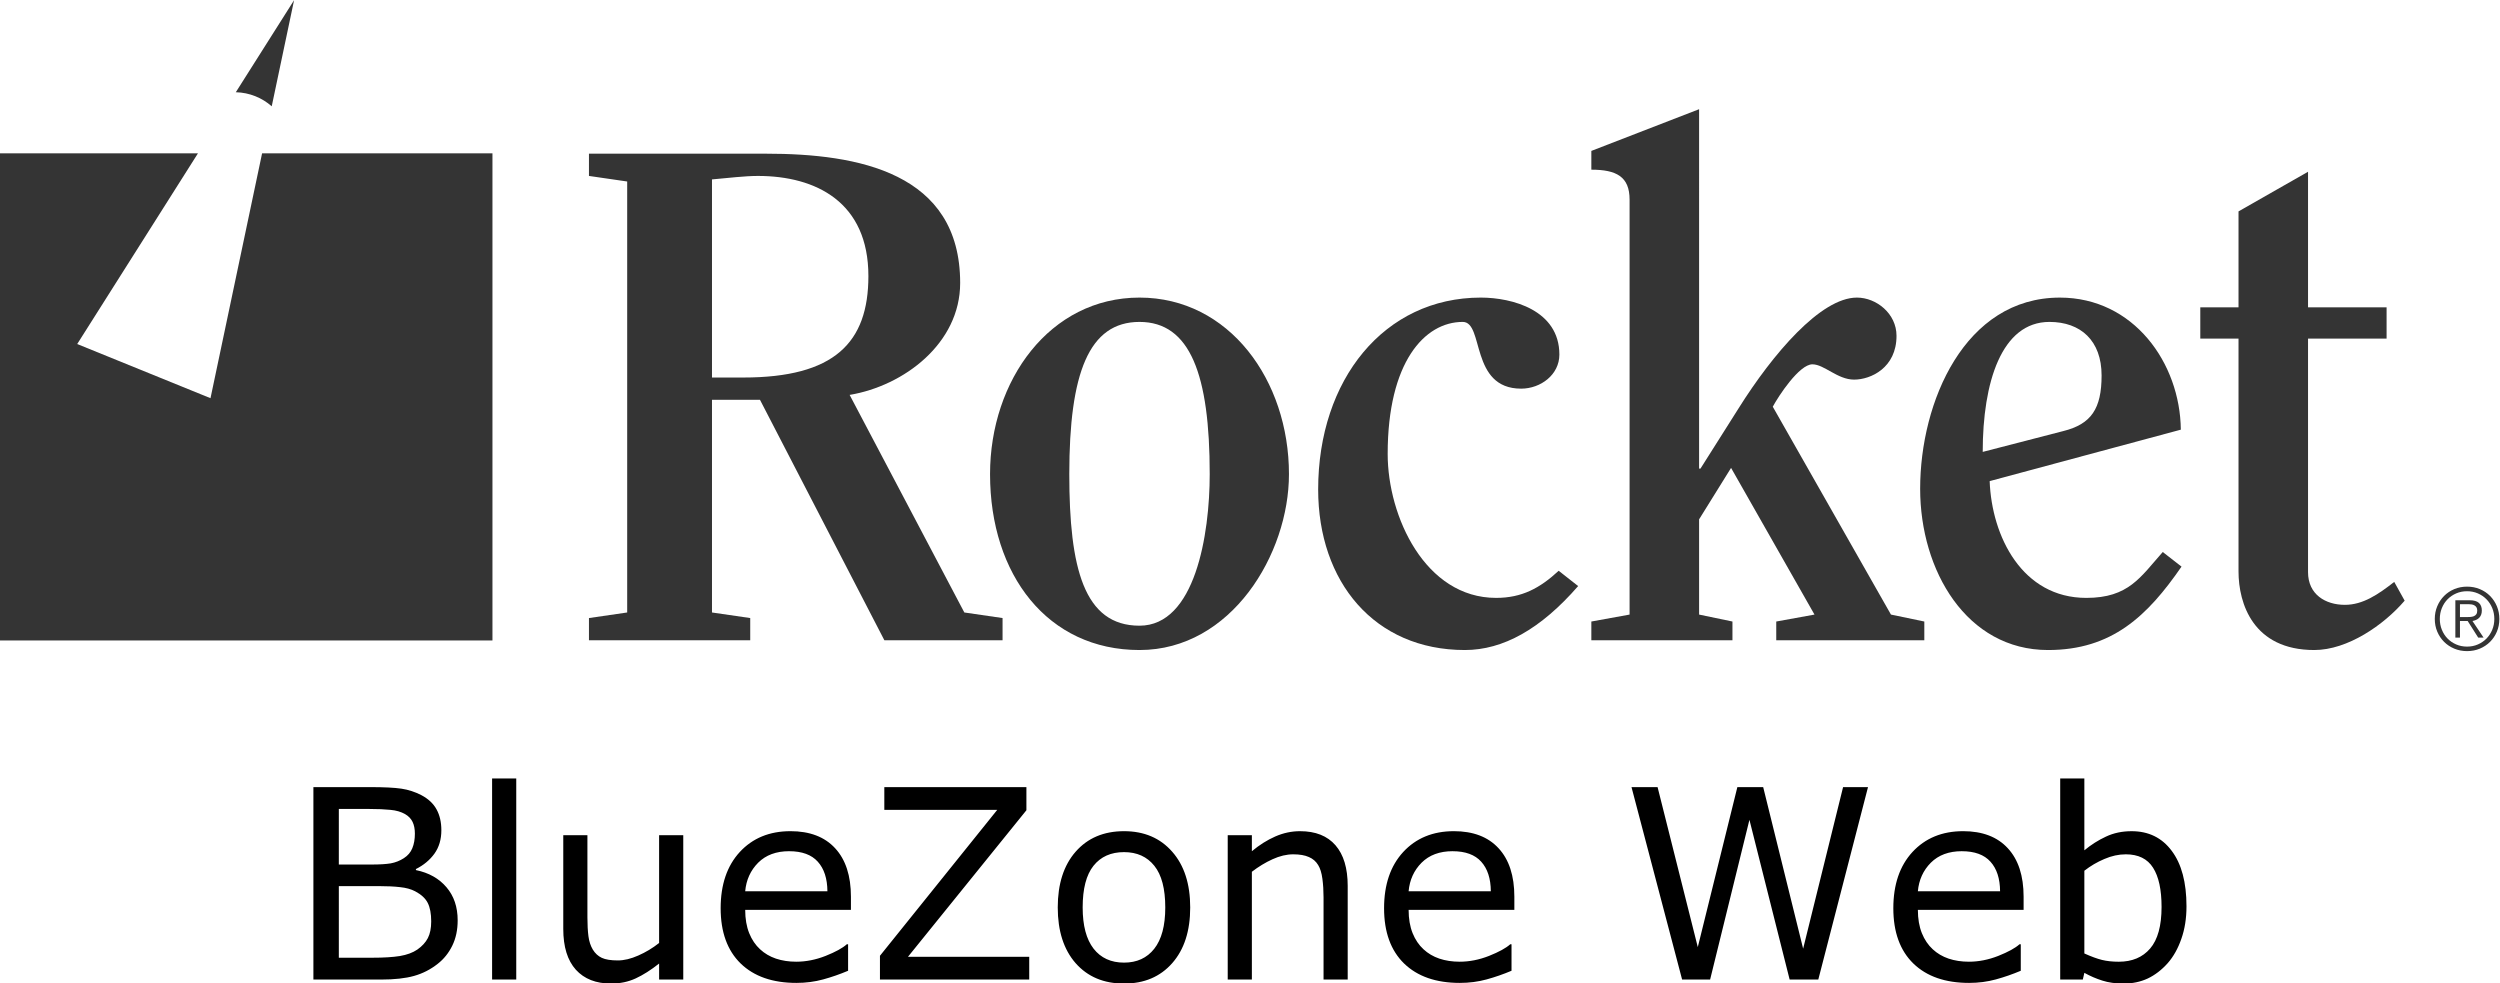 <?xml version="1.0" encoding="UTF-8" standalone="no"?>
<svg
   xmlns:dc="http://purl.org/dc/elements/1.1/"
   xmlns:cc="http://creativecommons.org/ns#"
   xmlns:rdf="http://www.w3.org/1999/02/22-rdf-syntax-ns#"
   xmlns:svg="http://www.w3.org/2000/svg"
   xmlns="http://www.w3.org/2000/svg"
   xmlns:sodipodi="http://sodipodi.sourceforge.net/DTD/sodipodi-0.dtd"
   xmlns:inkscape="http://www.inkscape.org/namespaces/inkscape"
   inkscape:version="1.0 (4035a4f, 2020-05-01)"
   sodipodi:docname="rocketsoftware-bluezoneweb.svg"
   version="1.1"
   id="svg10"
   xml:space="preserve"
   width="606.142"
   height="238.444"
   viewBox="0 0 606.142 238.444"><sodipodi:namedview
     inkscape:current-layer="g18"
     inkscape:window-maximized="0"
     inkscape:window-y="39"
     inkscape:window-x="124"
     inkscape:cy="119.22204"
     inkscape:cx="325.9973"
     inkscape:zoom="1.2340343"
     showgrid="false"
     id="namedview26"
     inkscape:window-height="865"
     inkscape:window-width="1124"
     inkscape:pageshadow="2"
     inkscape:pageopacity="0"
     guidetolerance="10"
     gridtolerance="10"
     objecttolerance="10"
     borderopacity="1"
     bordercolor="#666666"
     pagecolor="#ffffff" /><defs
     id="defs14" /><g
     id="g18"
     transform="matrix(1.333,0,0,-1.333,-17.774,185.013)"><g
       id="g20"
       transform="matrix(0.1,0,0,0.1,-6.0691174e-6,0)"><path
         d="m 1428.37,701.262 h 56.9 c 165.64,0 227.59,63.218 227.59,184.597 0,134.031 -94.82,182.071 -201.03,182.071 -24.03,0 -54.37,-3.79 -83.46,-6.32 z m -154.25,356.558 -69.54,10.11 v 40.47 H 1527 c 166.9,0 352.77,-34.14 352.77,-235.177 0,-110.008 -102.43,-187.129 -201.05,-203.575 l 208.62,-395.738 69.54,-10.129 V 223.32 h -214.94 l -226.32,437.481 h -87.25 V 273.91 l 69.55,-10.129 V 223.32 h -293.34 v 40.461 l 69.54,10.129 v 783.91"
         style="fill:#343434;fill-opacity:1;fill-rule:nonzero;stroke:none"
         id="path22" /><path
         d="m 2333.67,525.508 c 0,180.801 -35.4,276.902 -127.69,276.902 -92.31,0 -127.71,-93.562 -127.71,-276.902 0,-170.688 26.55,-275.629 127.71,-275.629 101.14,0 127.69,165.633 127.69,275.629 z m -399.54,0 c 0,170.691 108.74,321.152 271.85,321.152 163.09,0 271.83,-150.461 271.83,-321.152 0,-145.399 -104.94,-319.887 -271.83,-319.887 -166.91,0 -271.85,136.559 -271.85,319.887"
         style="fill:#343434;fill-opacity:1;fill-rule:nonzero;stroke:none"
         id="path24" /><path
         d="m 3003.8,321.941 c -68.27,-78.39 -136.55,-116.32 -206.09,-116.32 -164.37,0 -266.79,123.91 -266.79,292.078 0,199.762 120.11,348.961 295.87,348.961 56.9,0 142.87,-22.754 142.87,-103.672 0,-36.679 -34.13,-61.965 -69.53,-61.965 -93.58,0 -67.01,121.387 -106.22,121.387 -69.53,0 -136.55,-73.328 -136.55,-240.23 0,-113.789 68.27,-261.731 197.25,-261.731 46.78,0 79.66,17.699 113.79,49.321 l 35.4,-27.829"
         style="fill:#343434;fill-opacity:1;fill-rule:nonzero;stroke:none"
         id="path26" /><path
         d="m 3364.13,223.32 v 34.149 l 69.55,12.64 -151.73,266.786 -58.16,-93.567 V 270.109 l 60.68,-12.64 V 223.32 H 3027.8 v 34.149 l 69.55,12.64 v 754.831 c 0,41.73 -24.02,54.38 -69.55,54.38 v 34.13 l 195.99,75.87 V 535.625 h 2.52 l 69.55,110 c 61.95,98.621 149.19,201.035 214.94,201.035 35.4,0 72.07,-29.07 72.07,-69.531 0,-58.164 -46.78,-79.668 -77.13,-79.668 -30.34,0 -54.36,27.82 -75.86,27.82 -24.02,0 -61.95,-58.164 -72.07,-77.117 l 214.95,-378.055 60.69,-12.64 V 223.32 h -269.32"
         style="fill:#343434;fill-opacity:1;fill-rule:nonzero;stroke:none"
         id="path28" /><path
         d="m 3886.33,603.906 c 50.57,12.637 69.55,40.457 69.55,101.145 0,63.219 -37.93,97.359 -94.84,97.359 -87.24,0 -121.38,-110 -121.38,-236.433 z M 3752.3,512.859 c 3.8,-101.14 59.44,-212.41 175.76,-212.41 77.13,0 98.62,37.942 139.08,83.461 l 34.13,-26.57 c -61.94,-89.758 -126.44,-151.719 -242.75,-151.719 -147.94,0 -232.65,144.149 -232.65,293.34 0,158.051 80.93,347.699 254.14,347.699 134.03,0 218.74,-118.847 220,-240.222 L 3752.3,512.859"
         style="fill:#343434;fill-opacity:1;fill-rule:nonzero;stroke:none"
         id="path30" /><path
         d="m 4135.4,772.07 v 56.895 h 69.54 v 174.485 l 126.44,72.07 V 828.965 h 142.88 V 772.07 H 4331.38 V 347.238 c 0,-40.468 31.62,-59.429 67.02,-59.429 32.87,0 60.68,18.961 89.76,41.722 l 18.97,-34.133 c -37.93,-44.257 -103.68,-89.777 -164.37,-89.777 -111.27,0 -137.82,84.707 -137.82,142.879 v 423.57 h -69.54"
         style="fill:#343434;fill-opacity:1;fill-rule:nonzero;stroke:none"
         id="path32" /><path
         d="m 4626.25,265.738 c 2.47,0.172 4.67,0.621 6.55,1.352 1.9,0.738 3.42,1.922 4.58,3.551 1.16,1.64 1.74,3.871 1.74,6.711 0,2.429 -0.45,4.367 -1.35,5.839 -0.89,1.481 -2.11,2.661 -3.63,3.547 -1.52,0.903 -3.22,1.5 -5.13,1.821 -1.89,0.32 -3.89,0.472 -5.99,0.472 h -15.31 V 265.52 h 11.04 c 2.52,0 5.03,0.082 7.5,0.218 z m -26.91,-37.476 v 67.879 h 26.04 c 7.69,0 13.29,-1.61 16.81,-4.821 3.53,-3.211 5.29,-7.859 5.29,-13.968 0,-2.954 -0.44,-5.524 -1.34,-7.743 -0.9,-2.211 -2.13,-4.07 -3.71,-5.597 -1.58,-1.524 -3.39,-2.731 -5.45,-3.633 -2.05,-0.891 -4.24,-1.547 -6.55,-1.969 l 20.21,-30.148 h -9.79 l -19.09,30.148 h -14.05 v -30.148 z m 1.5,80.347 c -6.05,-2.629 -11.29,-6.218 -15.71,-10.738 -4.43,-4.531 -7.86,-9.832 -10.34,-15.941 -2.48,-6.102 -3.72,-12.68 -3.72,-19.731 0,-7.051 1.24,-13.629 3.72,-19.73 2.48,-6.11 5.91,-11.43 10.34,-15.957 4.42,-4.524 9.66,-8.09 15.71,-10.723 6.04,-2.641 12.65,-3.949 19.8,-3.949 7.06,0 13.61,1.308 19.66,3.949 6.06,2.633 11.29,6.199 15.72,10.723 4.41,4.527 7.88,9.847 10.41,15.957 2.52,6.101 3.78,12.679 3.78,19.73 0,7.051 -1.26,13.629 -3.78,19.731 -2.53,6.109 -6,11.41 -10.41,15.941 -4.43,4.52 -9.66,8.109 -15.72,10.738 -6.05,2.629 -12.6,3.95 -19.66,3.95 -7.15,0 -13.76,-1.321 -19.8,-3.95 z m 43.01,7.813 c 7.17,-3 13.37,-7.152 18.63,-12.461 5.26,-5.332 9.4,-11.563 12.39,-18.723 3,-7.148 4.5,-14.84 4.5,-23.039 0,-8.32 -1.5,-16.027 -4.5,-23.14 -2.99,-7.098 -7.13,-13.278 -12.39,-18.539 -5.26,-5.27 -11.46,-9.391 -18.63,-12.399 -7.15,-2.992 -14.89,-4.492 -23.21,-4.492 -8.31,0 -16.04,1.5 -23.2,4.492 -7.16,3.008 -13.37,7.129 -18.62,12.399 -5.27,5.261 -9.41,11.441 -12.4,18.539 -3,7.113 -4.5,14.82 -4.5,23.14 0,8.199 1.5,15.891 4.5,23.039 2.99,7.16 7.13,13.391 12.4,18.723 5.25,5.309 11.46,9.461 18.62,12.461 7.16,3 14.89,4.5 23.2,4.5 8.32,0 16.06,-1.5 23.21,-4.5"
         style="fill:#343434;fill-opacity:1;fill-rule:nonzero;stroke:none"
         id="path34" /><path
         d="M 610.059,1109.08 516.207,663.672 273.77,762.195 493.402,1109.08 H 133.305 V 222.961 H 1029.06 V 1109.08 H 610.059"
         style="fill:#343434;fill-opacity:1;fill-rule:nonzero;stroke:none"
         id="path36" /><path
         d="m 627.578,1194.59 40.664,193.01 -106,-167.42 c 25.028,-0.6 47.832,-10.15 65.336,-25.59"
         style="fill:#343434;fill-opacity:1;fill-rule:nonzero;stroke:none"
         id="path38" /></g><g
       style="font-size:48px;line-height:1.25;font-family:sans-serif;letter-spacing:0px;word-spacing:0px;stroke-width:0.752"
       id="text30"
       transform="scale(0.997,-1.003)"
       aria-label="BlueZone Web"><path
         d="M 103.15,2.789 V 39.258 h 4.406 V 2.789 Z m 286.078,0 V 39.258 h 4.125 l 0.281,-1.219 c 1.078,0.594 2.172,1.062 3.281,1.406 1.109,0.359 2.406,0.539 3.891,0.539 1.594,0 3.055,-0.305 4.383,-0.914 1.328,-0.625 2.547,-1.555 3.656,-2.789 1.047,-1.188 1.875,-2.656 2.484,-4.406 0.625,-1.75 0.938,-3.719 0.938,-5.906 0,-4.328 -0.898,-7.68 -2.695,-10.055 -1.781,-2.375 -4.219,-3.562 -7.312,-3.562 -1.734,0 -3.297,0.328 -4.688,0.984 -1.391,0.641 -2.703,1.469 -3.938,2.484 V 2.789 Z M 70.549,4.359 v 34.898 h 12.375 c 2.422,0 4.414,-0.219 5.977,-0.656 1.578,-0.438 3.023,-1.172 4.336,-2.203 1.109,-0.859 1.992,-1.953 2.648,-3.281 0.656,-1.328 0.984,-2.859 0.984,-4.594 0,-2.422 -0.68,-4.422 -2.039,-6 -1.359,-1.594 -3.219,-2.633 -5.578,-3.117 v -0.188 c 1.406,-0.703 2.531,-1.633 3.375,-2.789 0.844,-1.172 1.266,-2.586 1.266,-4.242 0,-1.469 -0.289,-2.727 -0.867,-3.773 C 92.447,7.352 91.518,6.484 90.236,5.812 89.08,5.219 87.869,4.828 86.604,4.641 85.338,4.453 83.432,4.359 80.885,4.359 Z m 104.156,0 v 4.125 h 20.602 L 173.908,34.945 v 4.312 h 27.234 v -4.125 h -22.125 L 200.627,8.555 V 4.359 Z m 136.312,0 9.234,34.898 h 5.109 l 7.172,-28.969 7.336,28.969 h 5.227 l 9.07,-34.898 h -4.547 L 342.33,33.656 335.041,4.359 h -4.711 L 323.111,33.375 315.775,4.359 Z M 75.189,8.32 h 5.531 c 1.547,0 2.844,0.055 3.891,0.164 1.047,0.094 1.938,0.352 2.672,0.773 0.625,0.359 1.078,0.828 1.359,1.406 0.281,0.578 0.422,1.289 0.422,2.133 0,1.016 -0.156,1.898 -0.469,2.648 -0.297,0.734 -0.812,1.336 -1.547,1.805 -0.734,0.469 -1.531,0.781 -2.391,0.938 -0.859,0.141 -2.016,0.211 -3.469,0.211 h -6 z m 82.383,4.031 c -3.812,0 -6.891,1.258 -9.234,3.773 -2.328,2.516 -3.492,5.914 -3.492,10.195 0,4.328 1.219,7.672 3.656,10.031 2.438,2.344 5.828,3.516 10.172,3.516 1.703,0 3.328,-0.211 4.875,-0.633 1.547,-0.422 3.062,-0.945 4.547,-1.57 v -4.805 h -0.234 c -0.766,0.688 -2.055,1.391 -3.867,2.109 -1.797,0.703 -3.586,1.055 -5.367,1.055 -1.344,0 -2.578,-0.188 -3.703,-0.562 -1.109,-0.375 -2.07,-0.938 -2.883,-1.688 -0.844,-0.766 -1.508,-1.742 -1.992,-2.93 -0.484,-1.203 -0.727,-2.609 -0.727,-4.219 h 19.289 v -2.391 c 0,-3.797 -0.961,-6.727 -2.883,-8.789 -1.906,-2.062 -4.625,-3.094 -8.156,-3.094 z m 60.867,0 c -3.703,0 -6.648,1.242 -8.836,3.727 -2.172,2.469 -3.258,5.836 -3.258,10.102 0,4.266 1.086,7.633 3.258,10.102 2.188,2.469 5.133,3.703 8.836,3.703 3.672,0 6.602,-1.234 8.789,-3.703 2.188,-2.469 3.281,-5.836 3.281,-10.102 0,-4.266 -1.094,-7.633 -3.281,-10.102 -2.188,-2.484 -5.117,-3.727 -8.789,-3.727 z m 32.109,0 c -1.547,1e-6 -3.055,0.32 -4.523,0.961 -1.469,0.641 -2.891,1.531 -4.266,2.672 v -2.906 h -4.406 v 26.18 h 4.406 V 19.711 c 1.203,-0.922 2.461,-1.68 3.773,-2.273 1.312,-0.594 2.57,-0.891 3.773,-0.891 1.172,0 2.125,0.164 2.859,0.492 0.734,0.312 1.297,0.797 1.688,1.453 0.375,0.594 0.633,1.422 0.773,2.484 0.141,1.047 0.211,2.172 0.211,3.375 v 14.906 h 4.406 V 22.266 c 0,-3.203 -0.742,-5.656 -2.227,-7.359 -1.484,-1.703 -3.641,-2.555 -6.469,-2.555 z m 28.055,0 c -3.812,0 -6.891,1.258 -9.234,3.773 -2.328,2.516 -3.492,5.914 -3.492,10.195 0,4.328 1.219,7.672 3.656,10.031 2.438,2.344 5.828,3.516 10.172,3.516 1.703,0 3.328,-0.211 4.875,-0.633 1.547,-0.422 3.062,-0.945 4.547,-1.57 v -4.805 h -0.234 c -0.766,0.688 -2.055,1.391 -3.867,2.109 -1.797,0.703 -3.586,1.055 -5.367,1.055 -1.344,0 -2.578,-0.188 -3.703,-0.562 -1.109,-0.375 -2.07,-0.938 -2.883,-1.688 -0.844,-0.766 -1.508,-1.742 -1.992,-2.93 -0.484,-1.203 -0.727,-2.609 -0.727,-4.219 h 19.289 v -2.391 c 0,-3.797 -0.961,-6.727 -2.883,-8.789 -1.906,-2.062 -4.625,-3.094 -8.156,-3.094 z m 92.906,0 c -3.812,0 -6.891,1.258 -9.234,3.773 -2.328,2.516 -3.492,5.914 -3.492,10.195 0,4.328 1.219,7.672 3.656,10.031 2.438,2.344 5.828,3.516 10.172,3.516 1.703,0 3.328,-0.211 4.875,-0.633 1.547,-0.422 3.062,-0.945 4.547,-1.57 v -4.805 h -0.234 c -0.766,0.688 -2.055,1.391 -3.867,2.109 -1.797,0.703 -3.586,1.055 -5.367,1.055 -1.344,0 -2.578,-0.188 -3.703,-0.562 -1.109,-0.375 -2.07,-0.938 -2.883,-1.688 -0.844,-0.766 -1.508,-1.742 -1.992,-2.93 -0.484,-1.203 -0.727,-2.609 -0.727,-4.219 h 19.289 v -2.391 c 0,-3.797 -0.961,-6.727 -2.883,-8.789 -1.906,-2.062 -4.625,-3.094 -8.156,-3.094 z m -255.375,0.727 v 16.992 c 0,3.25 0.766,5.719 2.297,7.406 1.531,1.672 3.672,2.508 6.422,2.508 1.641,0 3.141,-0.312 4.5,-0.938 1.359,-0.625 2.781,-1.523 4.266,-2.695 v 2.906 h 4.406 V 13.078 h -4.406 V 32.625 c -1.172,0.922 -2.438,1.68 -3.797,2.273 -1.344,0.594 -2.586,0.891 -3.727,0.891 -1.281,0 -2.258,-0.156 -2.93,-0.469 -0.672,-0.312 -1.219,-0.812 -1.641,-1.5 -0.406,-0.672 -0.672,-1.477 -0.797,-2.414 -0.125,-0.953 -0.188,-2.094 -0.188,-3.422 v -14.906 z m 41.203,2.906 c 2.344,0 4.086,0.633 5.227,1.898 1.156,1.266 1.742,3.055 1.758,5.367 h -15 c 0.188,-2.062 0.977,-3.789 2.367,-5.18 1.406,-1.391 3.289,-2.086 5.648,-2.086 z m 121.031,0 c 2.344,0 4.086,0.633 5.227,1.898 1.156,1.266 1.742,3.055 1.758,5.367 h -15 c 0.188,-2.062 0.977,-3.789 2.367,-5.18 1.406,-1.391 3.289,-2.086 5.648,-2.086 z m 92.906,0 c 2.344,0 4.086,0.633 5.227,1.898 1.156,1.266 1.742,3.055 1.758,5.367 h -15 c 0.188,-2.062 0.977,-3.789 2.367,-5.18 1.406,-1.391 3.289,-2.086 5.648,-2.086 z m -152.836,0.164 c 2.359,0 4.203,0.828 5.531,2.484 1.328,1.641 1.992,4.156 1.992,7.547 0,3.312 -0.672,5.812 -2.016,7.5 -1.328,1.672 -3.164,2.508 -5.508,2.508 -2.375,0 -4.227,-0.844 -5.555,-2.531 -1.328,-1.703 -1.992,-4.195 -1.992,-7.477 0,-3.391 0.656,-5.906 1.969,-7.547 1.328,-1.656 3.188,-2.484 5.578,-2.484 z m 182.742,0.398 c 2.297,0 3.961,0.812 4.992,2.438 1.031,1.609 1.547,3.977 1.547,7.102 0,3.422 -0.695,5.938 -2.086,7.547 -1.375,1.594 -3.281,2.391 -5.719,2.391 -1.141,0 -2.164,-0.109 -3.07,-0.328 -0.891,-0.219 -1.961,-0.609 -3.211,-1.172 v -15 c 1.125,-0.875 2.344,-1.586 3.656,-2.133 1.312,-0.562 2.609,-0.844 3.891,-0.844 z M 75.189,22.312 h 7.289 c 1.531,0 2.828,0.062 3.891,0.188 1.078,0.109 1.992,0.359 2.742,0.75 1.109,0.578 1.875,1.281 2.297,2.109 0.422,0.828 0.633,1.945 0.633,3.352 0,1.234 -0.203,2.242 -0.609,3.023 -0.406,0.781 -1.047,1.477 -1.922,2.086 -0.828,0.562 -1.891,0.953 -3.188,1.172 -1.297,0.203 -2.961,0.305 -4.992,0.305 h -6.141 z"
         inkscape:original="M 103.15039 2.7890625 L 103.15039 39.257812 L 107.55664 39.257812 L 107.55664 2.7890625 L 103.15039 2.7890625 z M 389.22852 2.7890625 L 389.22852 39.257812 L 393.35352 39.257812 L 393.63477 38.039062 C 394.71289 38.632812 395.80664 39.101562 396.91602 39.445312 C 398.02539 39.804688 399.32226 39.984375 400.80664 39.984375 C 402.40039 39.984375 403.86133 39.679688 405.18945 39.070312 C 406.51758 38.445312 407.73633 37.515625 408.8457 36.28125 C 409.89258 35.09375 410.7207 33.625 411.33008 31.875 C 411.95508 30.125 412.26758 28.15625 412.26758 25.96875 C 412.26758 21.640625 411.36914 18.289062 409.57227 15.914062 C 407.79102 13.539062 405.35352 12.351562 402.25977 12.351562 C 400.52539 12.351562 398.96289 12.679688 397.57227 13.335938 C 396.18164 13.976563 394.86914 14.804688 393.63477 15.820312 L 393.63477 2.7890625 L 389.22852 2.7890625 z M 70.548828 4.359375 L 70.548828 39.257812 L 82.923828 39.257812 C 85.345703 39.257812 87.337891 39.039062 88.900391 38.601562 C 90.478515 38.164062 91.923828 37.429688 93.236328 36.398438 C 94.345703 35.539063 95.228516 34.445313 95.884766 33.117188 C 96.541016 31.789063 96.869141 30.257813 96.869141 28.523438 C 96.869141 26.101563 96.189453 24.101563 94.830078 22.523438 C 93.470703 20.929688 91.611328 19.890625 89.251953 19.40625 L 89.251953 19.21875 C 90.658203 18.515625 91.783203 17.585938 92.626953 16.429688 C 93.470703 15.257813 93.892578 13.84375 93.892578 12.1875 C 93.892578 10.71875 93.603515 9.4609375 93.025391 8.4140625 C 92.447265 7.3515625 91.517578 6.484375 90.236328 5.8125 C 89.080078 5.21875 87.86914 4.828125 86.603516 4.640625 C 85.33789 4.453125 83.43164 4.359375 80.884766 4.359375 L 70.548828 4.359375 z M 174.70508 4.359375 L 174.70508 8.484375 L 195.30664 8.484375 L 173.9082 34.945312 L 173.9082 39.257812 L 201.14258 39.257812 L 201.14258 35.132812 L 179.01758 35.132812 L 200.62695 8.5546875 L 200.62695 4.359375 L 174.70508 4.359375 z M 311.01758 4.359375 L 320.25195 39.257812 L 325.36133 39.257812 L 332.5332 10.289062 L 339.86914 39.257812 L 345.0957 39.257812 L 354.16602 4.359375 L 349.61914 4.359375 L 342.33008 33.65625 L 335.04102 4.359375 L 330.33008 4.359375 L 323.11133 33.375 L 315.77539 4.359375 L 311.01758 4.359375 z M 75.189453 8.3203125 L 80.720703 8.3203125 C 82.267578 8.3203125 83.564453 8.375 84.611328 8.484375 C 85.658203 8.578125 86.548828 8.8359375 87.283203 9.2578125 C 87.908203 9.6171875 88.361328 10.085938 88.642578 10.664062 C 88.923828 11.242188 89.064453 11.953125 89.064453 12.796875 C 89.064453 13.8125 88.908203 14.695312 88.595703 15.445312 C 88.298828 16.179688 87.783203 16.78125 87.048828 17.25 C 86.314453 17.71875 85.517578 18.03125 84.658203 18.1875 C 83.798828 18.328125 82.642578 18.398438 81.189453 18.398438 L 75.189453 18.398438 L 75.189453 8.3203125 z M 157.57227 12.351562 C 153.75977 12.351562 150.68164 13.609375 148.33789 16.125 C 146.00976 18.640625 144.8457 22.039062 144.8457 26.320312 C 144.8457 30.648438 146.06445 33.992188 148.50195 36.351562 C 150.93945 38.695312 154.33008 39.867188 158.67383 39.867188 C 160.37695 39.867188 162.00195 39.65625 163.54883 39.234375 C 165.09571 38.8125 166.61133 38.289062 168.0957 37.664062 L 168.0957 32.859375 L 167.86133 32.859375 C 167.09571 33.546875 165.80664 34.25 163.99414 34.96875 C 162.19726 35.671875 160.4082 36.023438 158.62695 36.023438 C 157.2832 36.023438 156.04883 35.835938 154.92383 35.460938 C 153.81445 35.085938 152.85352 34.523438 152.04102 33.773438 C 151.19727 33.007813 150.53321 32.03125 150.04883 30.84375 C 149.56445 29.640625 149.32227 28.234375 149.32227 26.625 L 168.61133 26.625 L 168.61133 24.234375 C 168.61133 20.4375 167.65039 17.507812 165.72852 15.445312 C 163.82227 13.382812 161.10352 12.351562 157.57227 12.351562 z M 218.43945 12.351562 C 214.73633 12.351562 211.79102 13.59375 209.60352 16.078125 C 207.43164 18.546875 206.3457 21.914063 206.3457 26.179688 C 206.3457 30.445313 207.43164 33.8125 209.60352 36.28125 C 211.79102 38.75 214.73633 39.984375 218.43945 39.984375 C 222.11133 39.984375 225.04102 38.75 227.22852 36.28125 C 229.41602 33.8125 230.50977 30.445313 230.50977 26.179688 C 230.50977 21.914063 229.41602 18.546875 227.22852 16.078125 C 225.04102 13.59375 222.11133 12.351562 218.43945 12.351562 z M 250.54883 12.351562 C 249.00195 12.351563 247.49414 12.671875 246.02539 13.3125 C 244.55664 13.953125 243.13477 14.84375 241.75977 15.984375 L 241.75977 13.078125 L 237.35352 13.078125 L 237.35352 39.257812 L 241.75977 39.257812 L 241.75977 19.710938 C 242.96289 18.789063 244.2207 18.03125 245.5332 17.4375 C 246.8457 16.84375 248.10351 16.546875 249.30664 16.546875 C 250.47851 16.546875 251.43164 16.710938 252.16602 17.039062 C 252.90039 17.351562 253.46289 17.835938 253.85352 18.492188 C 254.22852 19.085938 254.48633 19.914062 254.62695 20.976562 C 254.76758 22.023438 254.83789 23.148438 254.83789 24.351562 L 254.83789 39.257812 L 259.24414 39.257812 L 259.24414 22.265625 C 259.24414 19.0625 258.50196 16.609375 257.01758 14.90625 C 255.5332 13.203125 253.37695 12.351562 250.54883 12.351562 z M 278.60352 12.351562 C 274.79102 12.351562 271.71289 13.609375 269.36914 16.125 C 267.04101 18.640625 265.87695 22.039062 265.87695 26.320312 C 265.87695 30.648438 267.0957 33.992188 269.5332 36.351562 C 271.9707 38.695312 275.36133 39.867188 279.70508 39.867188 C 281.4082 39.867188 283.0332 39.65625 284.58008 39.234375 C 286.12696 38.8125 287.64258 38.289062 289.12695 37.664062 L 289.12695 32.859375 L 288.89258 32.859375 C 288.12696 33.546875 286.83789 34.25 285.02539 34.96875 C 283.22851 35.671875 281.43945 36.023438 279.6582 36.023438 C 278.31445 36.023438 277.08008 35.835938 275.95508 35.460938 C 274.8457 35.085938 273.88477 34.523438 273.07227 33.773438 C 272.22852 33.007813 271.56446 32.03125 271.08008 30.84375 C 270.5957 29.640625 270.35352 28.234375 270.35352 26.625 L 289.64258 26.625 L 289.64258 24.234375 C 289.64258 20.4375 288.68164 17.507812 286.75977 15.445312 C 284.85352 13.382812 282.13477 12.351562 278.60352 12.351562 z M 371.50977 12.351562 C 367.69727 12.351562 364.61914 13.609375 362.27539 16.125 C 359.94726 18.640625 358.7832 22.039062 358.7832 26.320312 C 358.7832 30.648438 360.00195 33.992188 362.43945 36.351562 C 364.87695 38.695312 368.26758 39.867188 372.61133 39.867188 C 374.31445 39.867188 375.93945 39.65625 377.48633 39.234375 C 379.03321 38.8125 380.54883 38.289062 382.0332 37.664062 L 382.0332 32.859375 L 381.79883 32.859375 C 381.03321 33.546875 379.74414 34.25 377.93164 34.96875 C 376.13476 35.671875 374.3457 36.023438 372.56445 36.023438 C 371.2207 36.023438 369.98633 35.835938 368.86133 35.460938 C 367.75195 35.085938 366.79102 34.523438 365.97852 33.773438 C 365.13477 33.007813 364.47071 32.03125 363.98633 30.84375 C 363.50195 29.640625 363.25977 28.234375 363.25977 26.625 L 382.54883 26.625 L 382.54883 24.234375 C 382.54883 20.4375 381.58789 17.507812 379.66602 15.445312 C 377.75977 13.382812 375.04102 12.351562 371.50977 12.351562 z M 116.13477 13.078125 L 116.13477 30.070312 C 116.13477 33.320312 116.90039 35.789062 118.43164 37.476562 C 119.96289 39.148438 122.10352 39.984375 124.85352 39.984375 C 126.49414 39.984375 127.99414 39.671875 129.35352 39.046875 C 130.71289 38.421875 132.13476 37.523438 133.61914 36.351562 L 133.61914 39.257812 L 138.02539 39.257812 L 138.02539 13.078125 L 133.61914 13.078125 L 133.61914 32.625 C 132.44726 33.546875 131.18164 34.304688 129.82227 34.898438 C 128.47852 35.492188 127.23633 35.789062 126.0957 35.789062 C 124.81445 35.789062 123.83789 35.632812 123.16602 35.320312 C 122.49414 35.007812 121.94726 34.507812 121.52539 33.820312 C 121.11914 33.148438 120.85352 32.34375 120.72852 31.40625 C 120.60352 30.453125 120.54102 29.3125 120.54102 27.984375 L 120.54102 13.078125 L 116.13477 13.078125 z M 157.33789 15.984375 C 159.68164 15.984375 161.42383 16.617188 162.56445 17.882812 C 163.72073 19.148438 164.30667 20.9375 164.32227 23.25 L 149.32227 23.25 C 149.50977 21.1875 150.29883 19.460938 151.68945 18.070312 C 153.0957 16.679688 154.97851 15.984375 157.33789 15.984375 z M 278.36914 15.984375 C 280.71289 15.984375 282.45508 16.617188 283.5957 17.882812 C 284.75198 19.148438 285.33792 20.9375 285.35352 23.25 L 270.35352 23.25 C 270.54102 21.1875 271.33008 19.460938 272.7207 18.070312 C 274.12695 16.679688 276.00976 15.984375 278.36914 15.984375 z M 371.27539 15.984375 C 373.61914 15.984375 375.36133 16.617188 376.50195 17.882812 C 377.65823 19.148438 378.24417 20.9375 378.25977 23.25 L 363.25977 23.25 C 363.44727 21.1875 364.23633 19.460938 365.62695 18.070312 C 367.0332 16.679688 368.91601 15.984375 371.27539 15.984375 z M 218.43945 16.148438 C 220.79883 16.148438 222.64258 16.976562 223.9707 18.632812 C 225.29883 20.273438 225.96289 22.789063 225.96289 26.179688 C 225.96289 29.492188 225.29102 31.992187 223.94727 33.679688 C 222.61914 35.351563 220.7832 36.1875 218.43945 36.1875 C 216.06445 36.1875 214.21289 35.34375 212.88477 33.65625 C 211.55664 31.953125 210.89258 29.460937 210.89258 26.179688 C 210.89258 22.789063 211.54883 20.273438 212.86133 18.632812 C 214.18945 16.976562 216.04883 16.148438 218.43945 16.148438 z M 401.18164 16.546875 C 403.47851 16.546875 405.14258 17.359375 406.17383 18.984375 C 407.20508 20.59375 407.7207 22.960938 407.7207 26.085938 C 407.7207 29.507813 407.02539 32.023438 405.63477 33.632812 C 404.25977 35.226562 402.35352 36.023438 399.91602 36.023438 C 398.77539 36.023438 397.75195 35.914062 396.8457 35.695312 C 395.95508 35.476562 394.88477 35.085938 393.63477 34.523438 L 393.63477 19.523438 C 394.75977 18.648438 395.97852 17.9375 397.29102 17.390625 C 398.60352 16.828125 399.90039 16.546875 401.18164 16.546875 z M 75.189453 22.3125 L 82.478516 22.3125 C 84.009766 22.3125 85.306641 22.375 86.369141 22.5 C 87.447265 22.609375 88.361328 22.859375 89.111328 23.25 C 90.220703 23.828125 90.986328 24.53125 91.408203 25.359375 C 91.830078 26.1875 92.041016 27.304687 92.041016 28.710938 C 92.041016 29.945313 91.837891 30.953125 91.431641 31.734375 C 91.025391 32.515625 90.384766 33.210938 89.509766 33.820312 C 88.68164 34.382812 87.61914 34.773438 86.322266 34.992188 C 85.02539 35.195313 83.361328 35.296875 81.330078 35.296875 L 75.189453 35.296875 L 75.189453 22.3125 z "
         inkscape:radius="0"
         sodipodi:type="inkscape:offset"
         style="font-size:48px;stroke-width:0.752"
         id="path88" /></g></g></svg>
